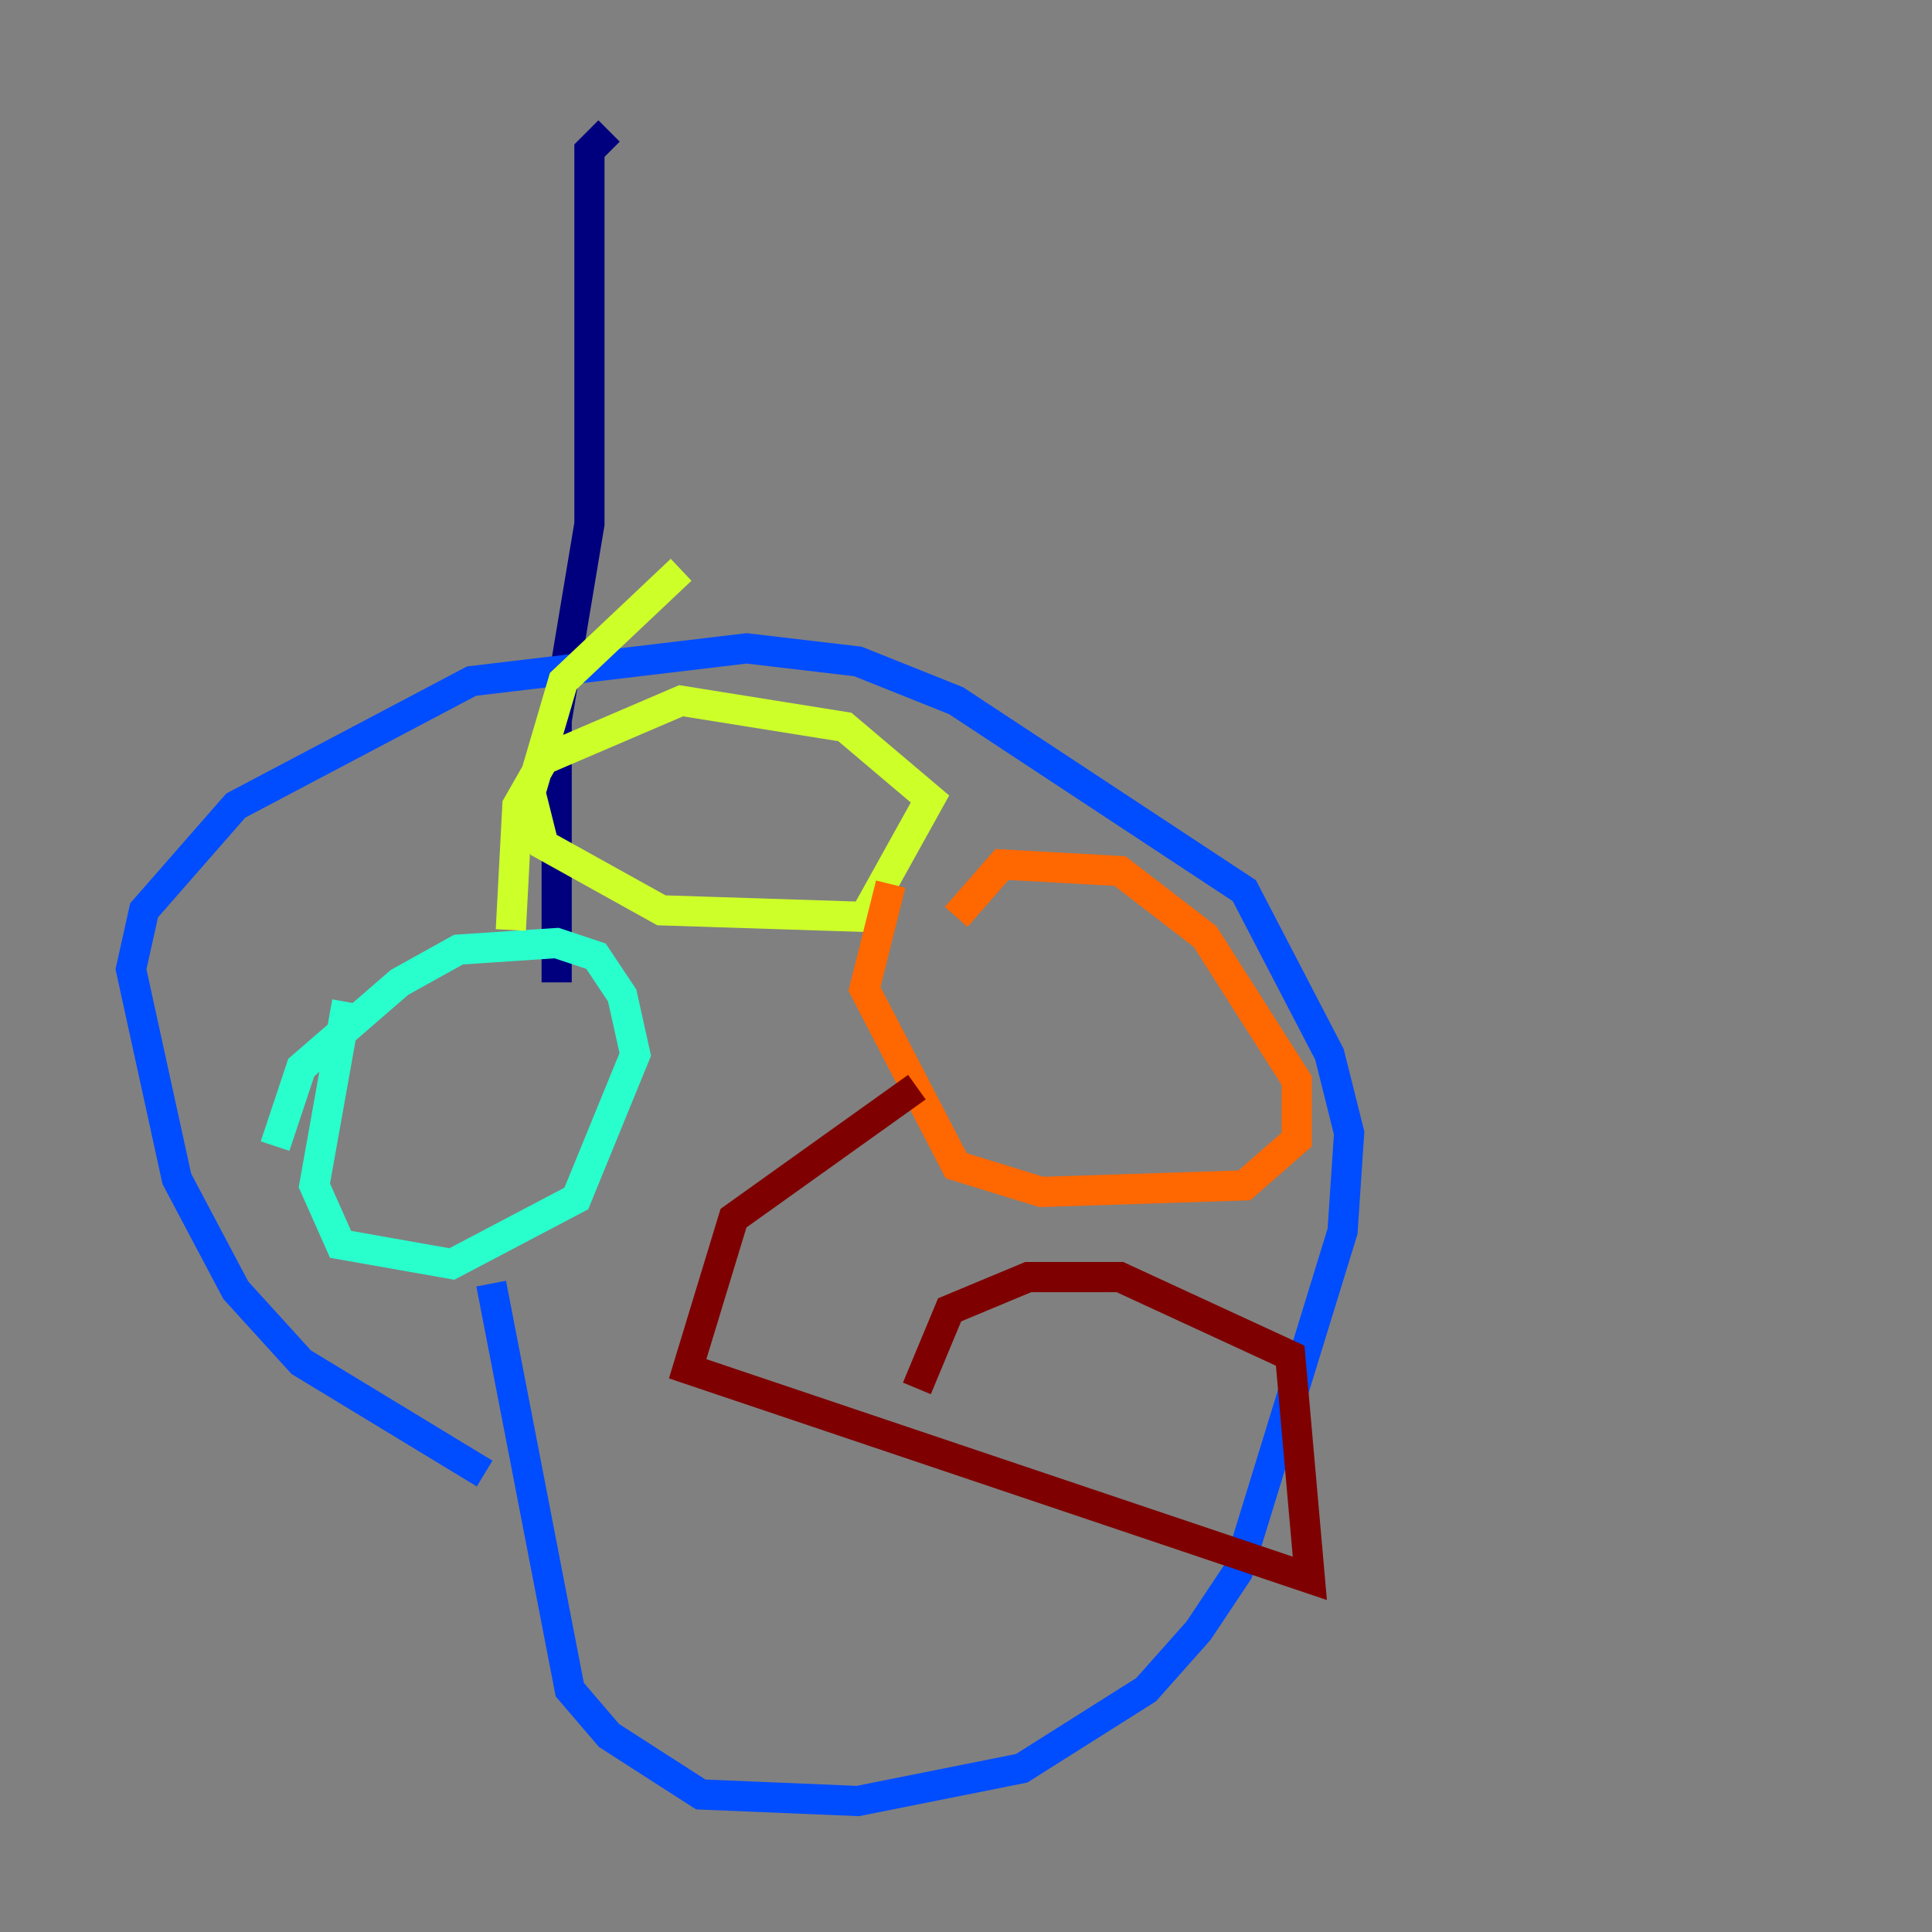 <?xml version="1.0" encoding="utf-8" ?>
<svg baseProfile="tiny" height="128" version="1.2" viewBox="0,0,128,128" width="128" xmlns="http://www.w3.org/2000/svg" xmlns:ev="http://www.w3.org/2001/xml-events" xmlns:xlink="http://www.w3.org/1999/xlink"><rect x="0" y="0" width="128" height="128" fill="#808080" stroke="none"/><defs /><polyline fill="none" points="40.352,8.678 39.051,9.98 39.051,34.712 36.881,47.729 36.881,65.085" stroke="#00007f" stroke-width="2" /><polyline fill="none" points="32.108,97.627 19.959,90.251 15.62,85.478 11.715,78.102 8.678,64.217 9.546,60.312 15.62,53.37 31.241,45.125 49.464,42.956 56.841,43.824 63.349,46.427 82.441,59.01 88.081,69.858 89.383,75.064 88.949,81.573 82.007,104.136 79.403,108.041 75.932,111.946 67.688,117.153 56.841,119.322 46.427,118.888 40.352,114.983 37.749,111.946 32.542,85.044" stroke="#004cff" stroke-width="2" /><polyline fill="none" points="18.224,75.932 19.959,70.725 26.468,65.085 30.373,62.915 36.881,62.481 39.485,63.349 41.22,65.953 42.088,69.858 38.183,79.403 29.939,83.742 22.563,82.441 20.827,78.536 22.997,66.386" stroke="#29ffcd" stroke-width="2" /><polyline fill="none" points="33.844,61.614 34.278,53.37 36.014,50.332 45.125,46.427 55.973,48.163 61.614,52.936 57.275,60.746 43.824,60.312 36.014,55.973 35.146,52.502 37.315,45.125 45.125,37.749" stroke="#cdff29" stroke-width="2" /><polyline fill="none" points="63.349,60.746 66.386,57.275 74.197,57.709 79.837,62.047 85.912,71.593 85.912,75.498 82.441,78.536 68.99,78.969 63.349,77.234 57.275,65.519 59.01,58.576" stroke="#ff6700" stroke-width="2" /><polyline fill="none" points="60.746,91.986 62.915,86.78 68.122,84.61 74.197,84.61 85.478,89.817 86.78,104.57 45.559,90.685 48.597,80.705 60.746,72.027" stroke="#7f0000" stroke-width="2" /></svg>